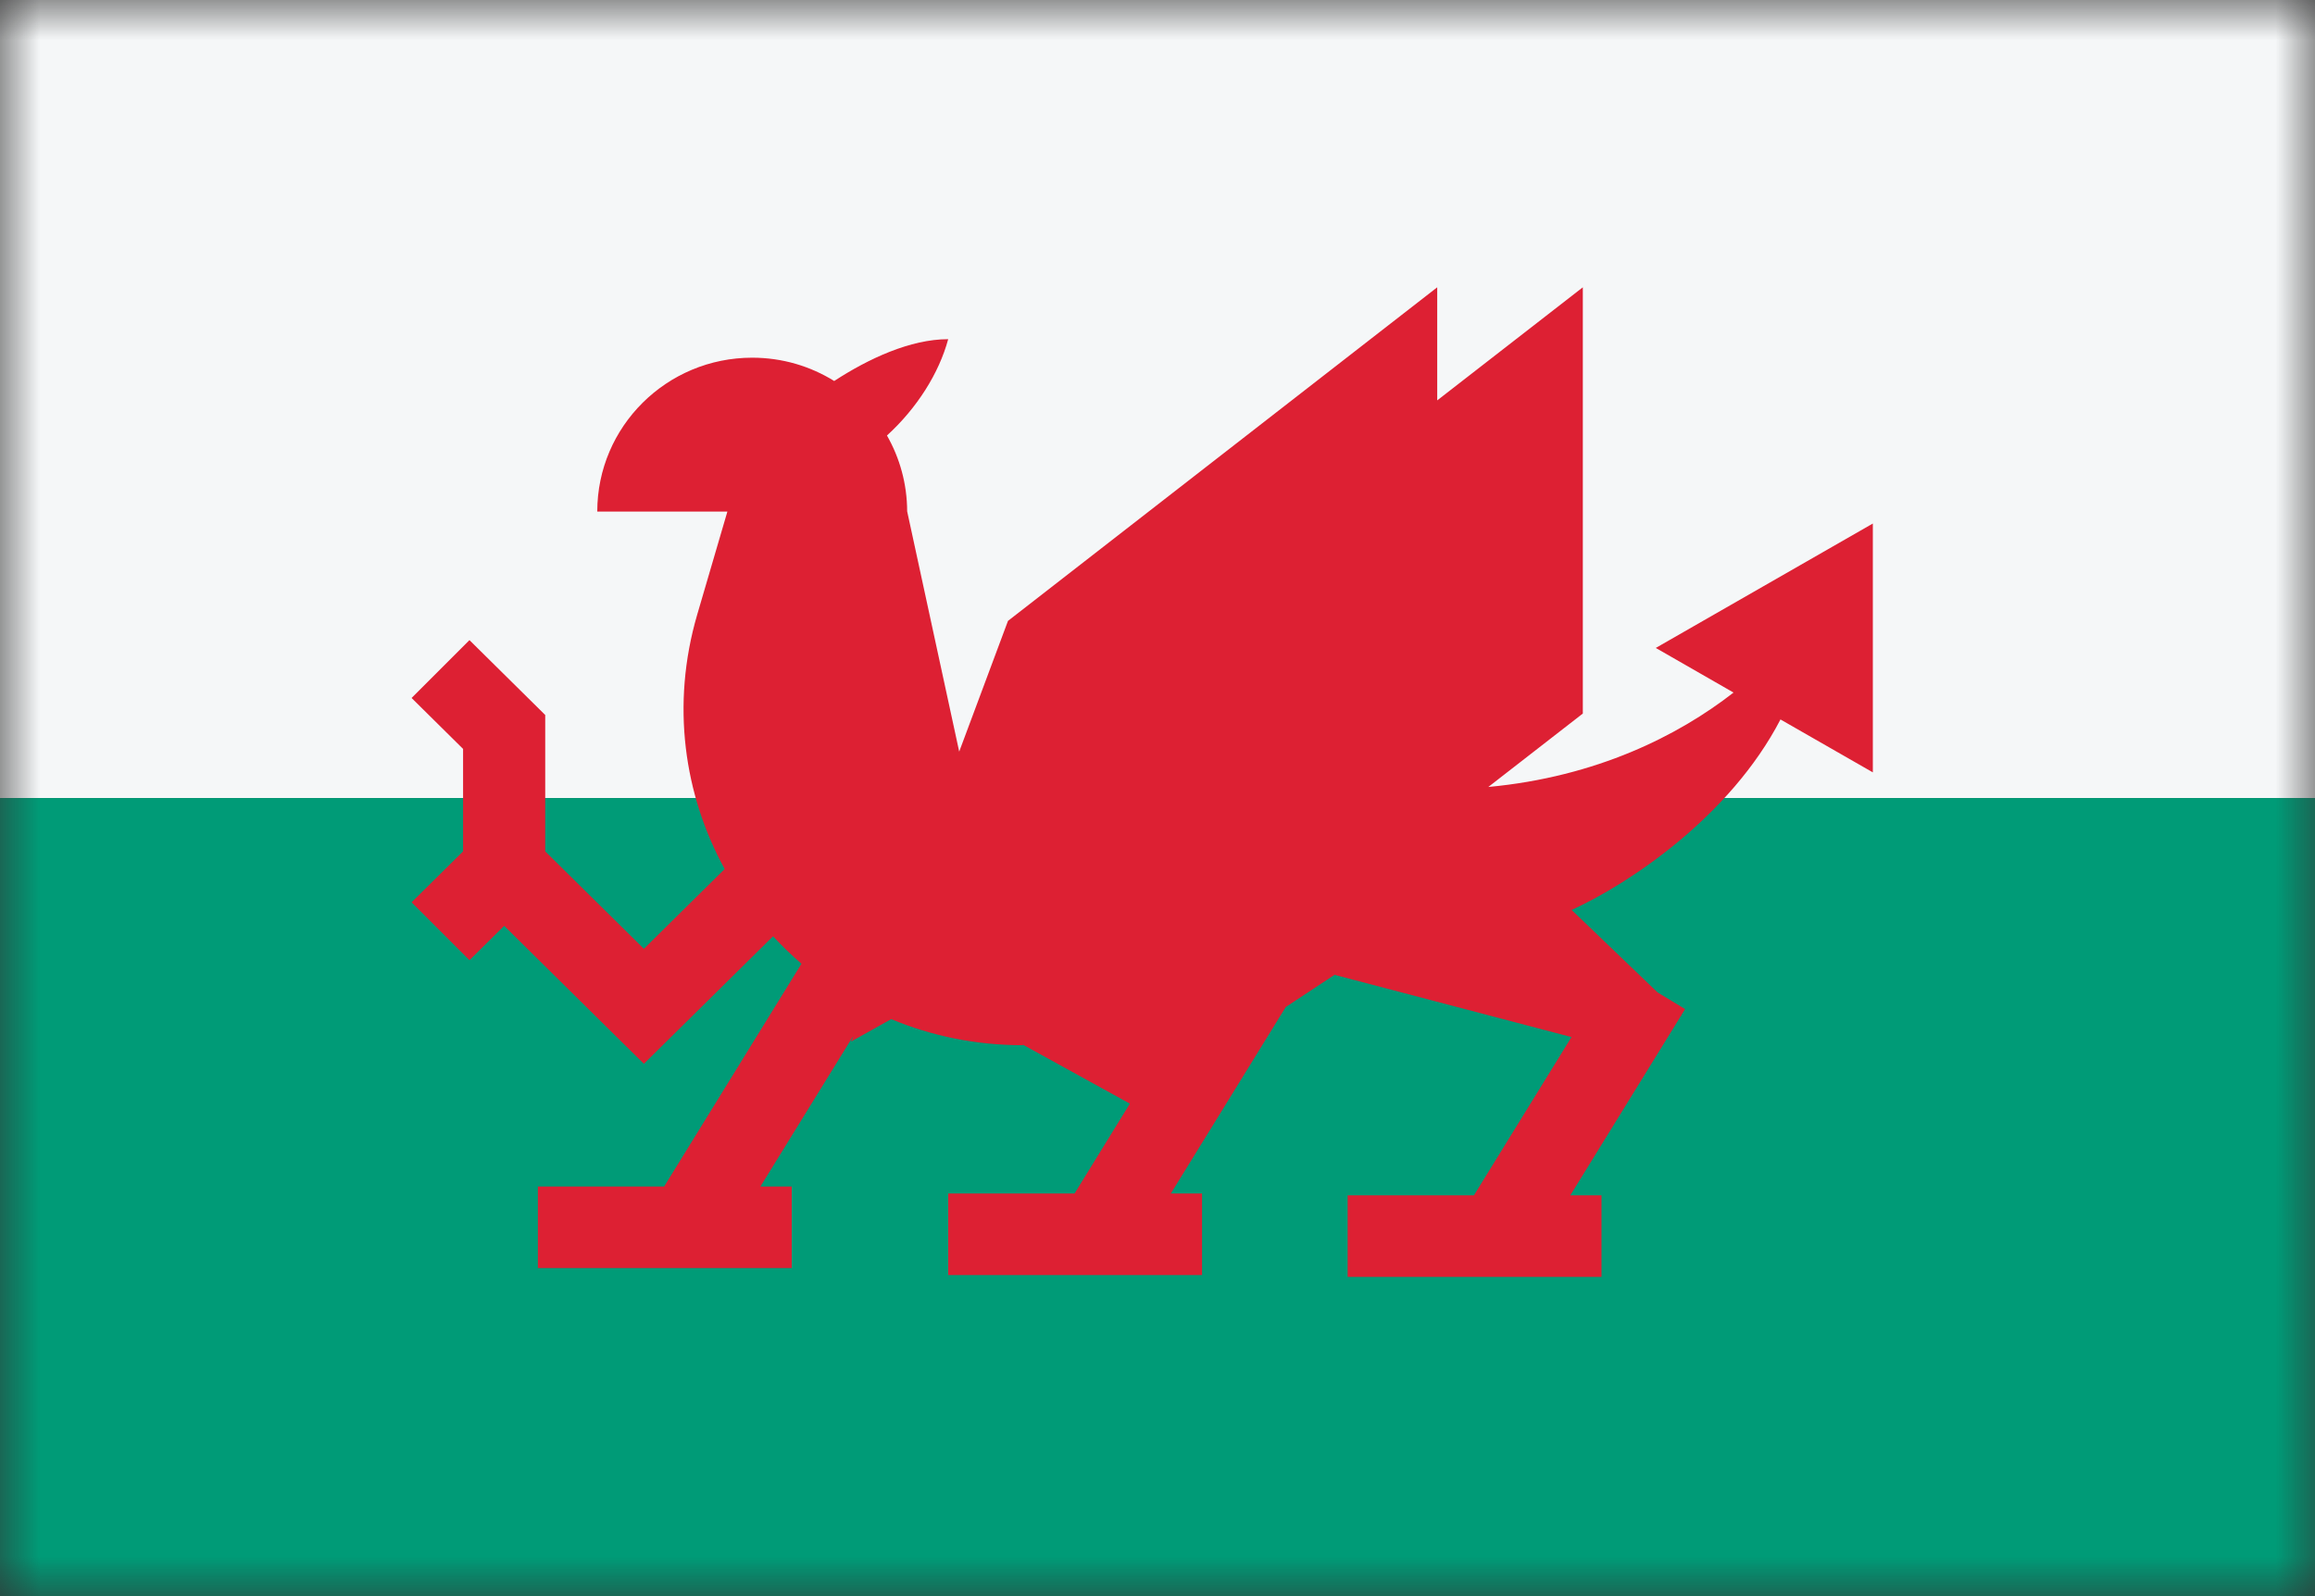 <svg width="29" height="20" viewBox="0 0 29 20" fill="none" xmlns="http://www.w3.org/2000/svg">
<rect x="0" y="0" width="29" height="20" fill="#333333" stroke="none"/>
<mask id="mask0_11482_5326" style="mask-type:alpha" maskUnits="userSpaceOnUse" x="0" y="0" width="29" height="20">
<rect width="29" height="20" fill="#D9D9D9"/>
</mask>
<g mask="url(#mask0_11482_5326)">
<rect width="29" height="10" fill="#F5F7F8"/>
<rect y="10" width="29" height="10" fill="#009B77"/>
<path d="M18.004 3.6L12.627 7.78L12.016 9.418L11.364 6.407C11.363 6.062 11.271 5.738 11.111 5.457C11.486 5.115 11.763 4.677 11.878 4.25C11.404 4.25 10.88 4.494 10.45 4.774C10.152 4.589 9.8 4.482 9.423 4.482C8.351 4.482 7.482 5.345 7.482 6.41H9.112L8.734 7.701C8.404 8.83 8.568 9.958 9.078 10.889L8.066 11.889L6.83 10.668V8.959L5.881 8.021L5.156 8.746L5.801 9.384V10.668L5.156 11.306L5.881 12.031L6.316 11.601L8.066 13.33L9.684 11.732C9.796 11.853 9.915 11.968 10.04 12.076L8.32 14.867H6.738V15.889H9.918V14.867H9.526L10.688 12.982L10.662 13.051L11.164 12.77C11.667 12.98 12.223 13.097 12.814 13.097L12.812 13.089L14.154 13.829L13.461 14.955H11.878V15.977H15.058V14.955H14.667L16.105 12.621L16.104 12.62L16.718 12.215L19.686 12.995L18.464 14.978H16.882V16H20.062V14.978H19.671L21.057 12.729L21.067 12.726L21.062 12.72L21.109 12.644L20.764 12.435L19.688 11.402C20.408 11.074 21.674 10.23 22.304 9.015L23.461 9.678V6.56L20.742 8.119L21.716 8.678C21.026 9.216 20.003 9.734 18.644 9.861L19.828 8.941V3.6L18.004 5.017V3.6Z" fill="#DD2033"/>
</g>
</svg>
